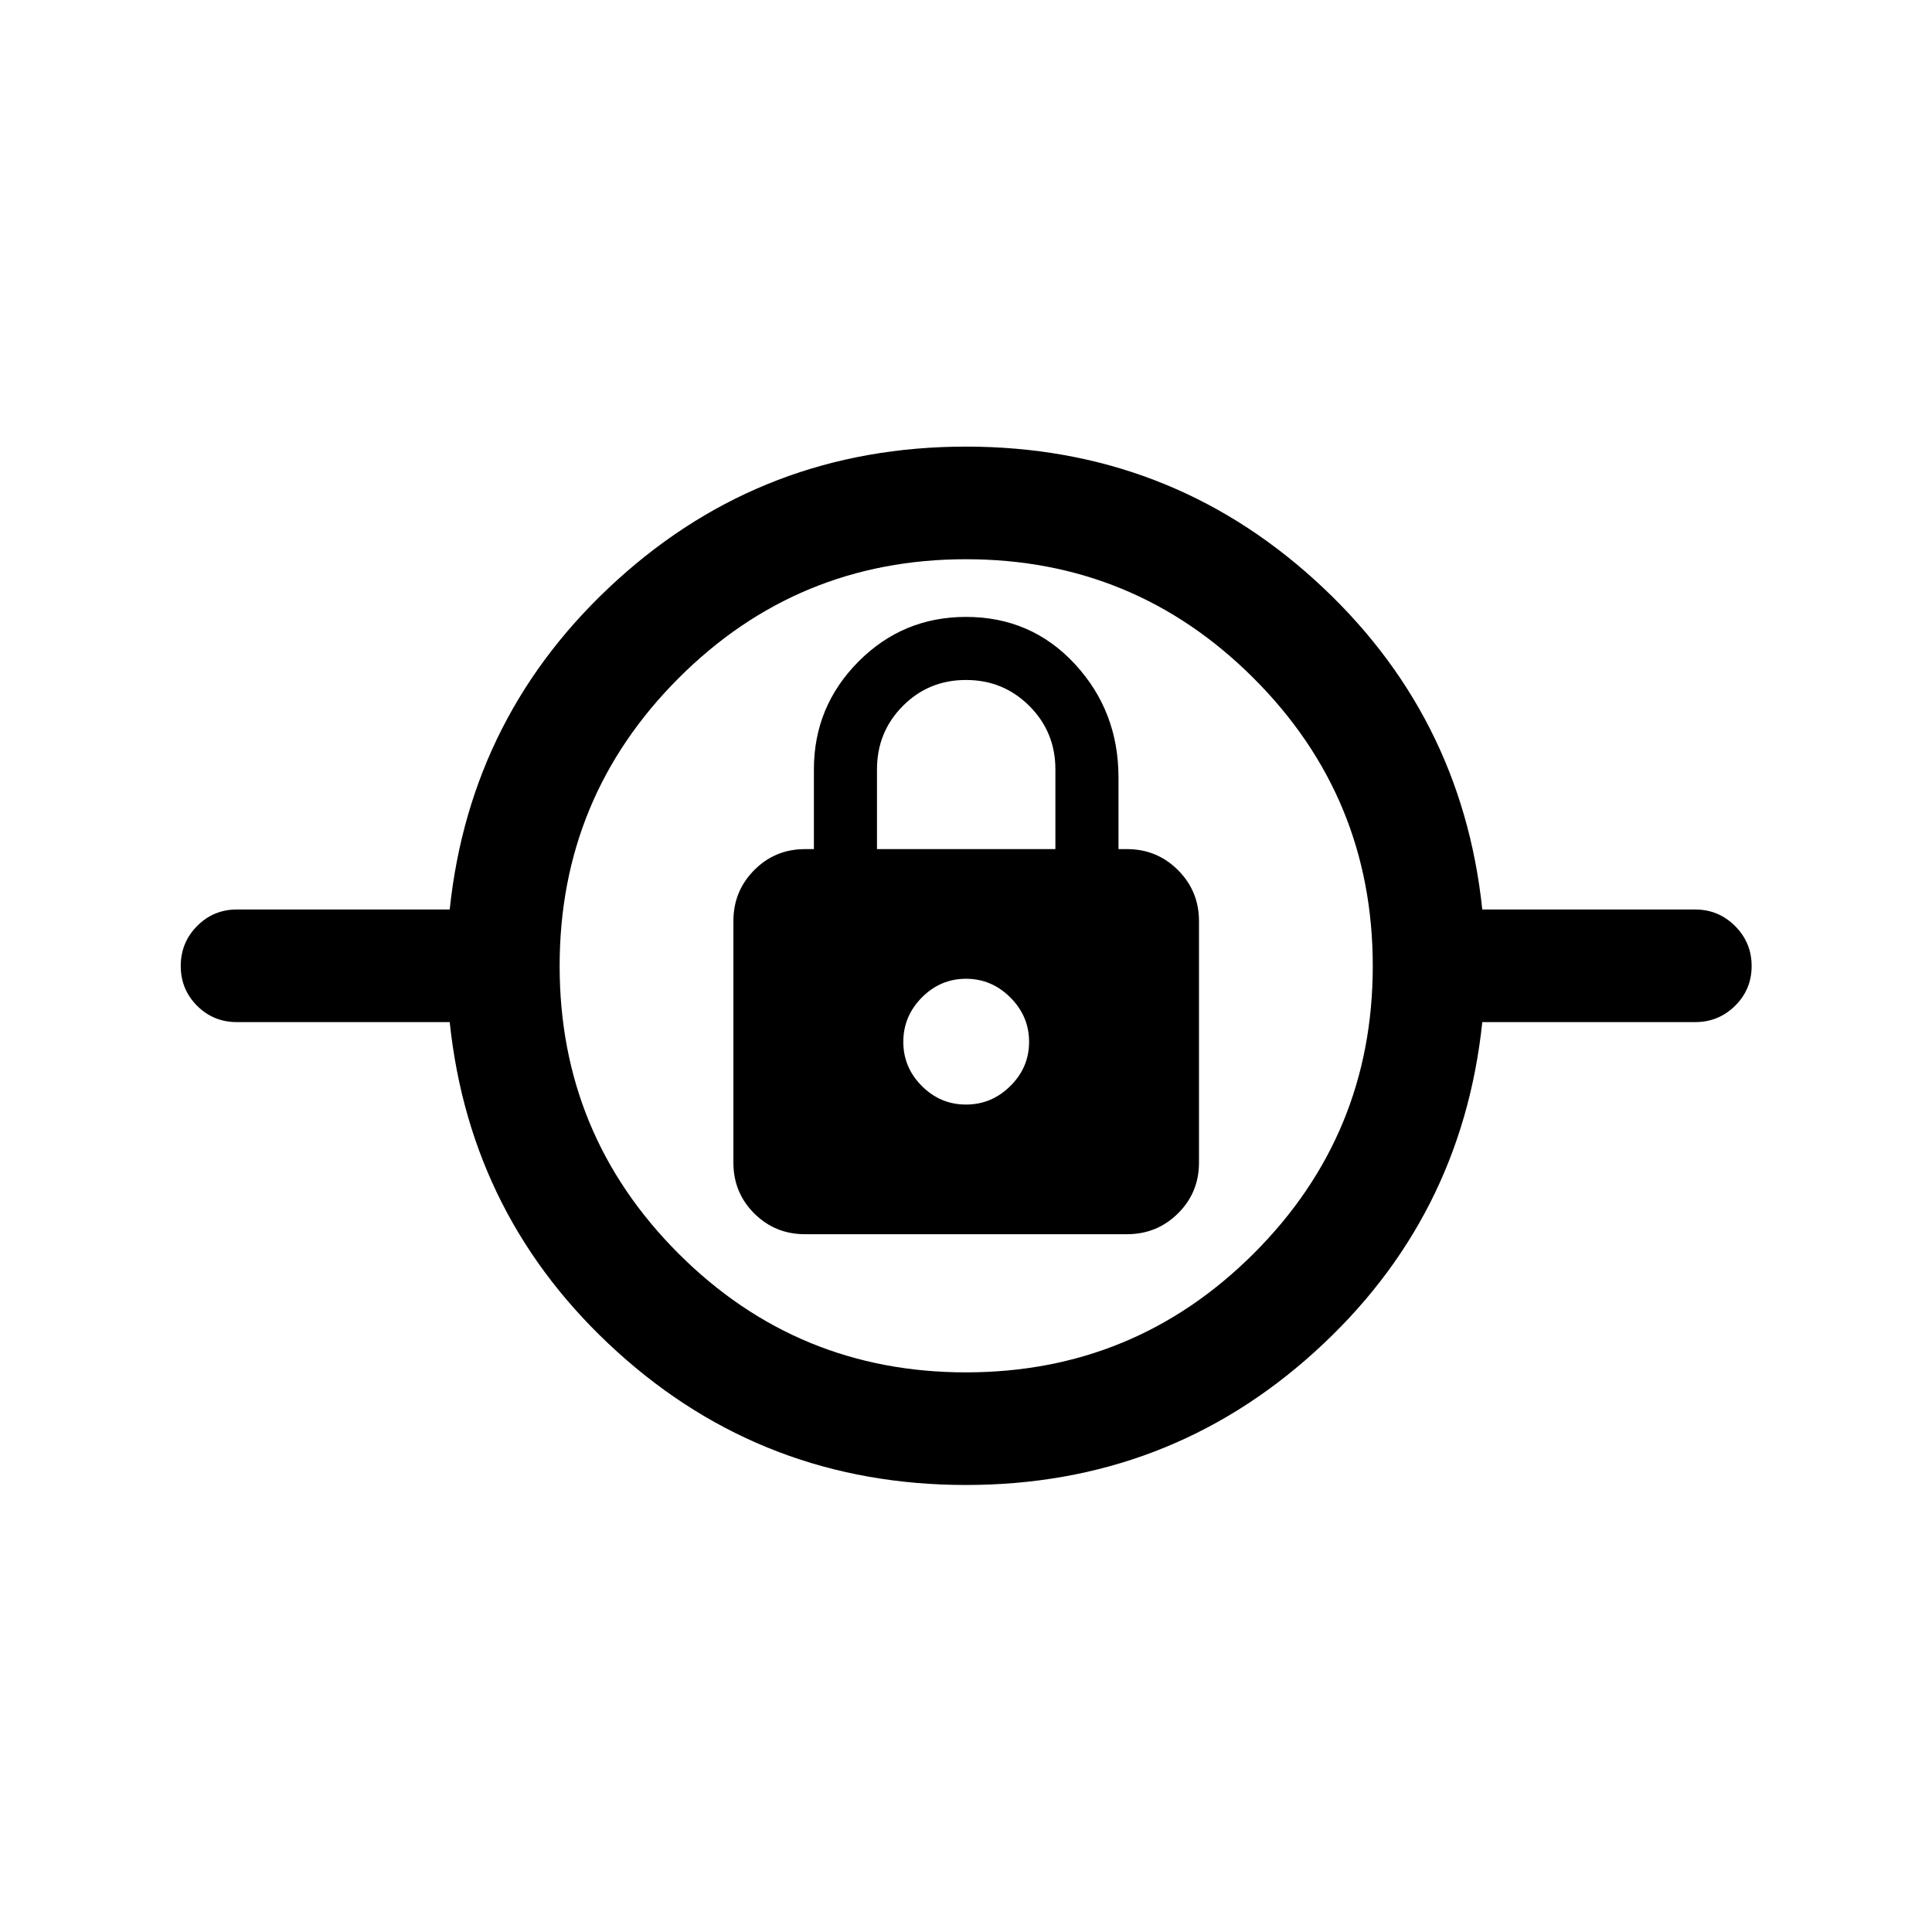 <svg xmlns="http://www.w3.org/2000/svg" height="24" viewBox="0 -960 960 960" width="24"><path d="M480-222.12q-100.23 0-173.27-66.15t-83.27-163.85H117.69q-11.63 0-19.76-8.12-8.12-8.13-8.12-19.77 0-11.64 8.12-19.85 8.13-8.22 19.76-8.22h105.77q10.23-97.5 83.27-163.75 73.04-66.25 173.27-66.25t173.27 66.25q73.04 66.25 83.27 163.75h105.77q11.63 0 19.85 8.23 8.22 8.22 8.22 19.86 0 11.64-8.22 19.76-8.22 8.11-19.85 8.11H736.54q-10.23 97.7-83.27 163.85-73.04 66.15-173.27 66.15Zm0-55.96q83.81 0 142.96-59.05 59.16-59.06 59.16-142.87t-59.16-142.96Q563.81-682.12 480-682.12t-142.87 59.16Q278.08-563.81 278.08-480t59.05 142.87q59.06 59.05 142.87 59.05Zm-80-68.65h160q14.9 0 25.34-10.34 10.43-10.33 10.43-25.24v-120q0-14.9-10.43-25.33-10.44-10.44-25.34-10.44h-4.23v-35.61q0-32.93-21.67-56.35-21.68-23.42-54.09-23.42-31.43 0-53.51 22.26-22.08 22.27-22.08 53.51v39.61H400q-14.9 0-25.24 10.44-10.34 10.43-10.34 25.33v120q0 14.91 10.34 25.24 10.34 10.34 25.24 10.34Zm80-64.42q-12.73 0-21.94-9.22-9.21-9.21-9.21-21.94t9.21-22.04q9.21-9.3 21.94-9.3t22.04 9.3q9.31 9.31 9.31 22.04 0 12.73-9.31 21.94-9.31 9.22-22.04 9.22Zm-44.23-126.93v-39.61q0-18.58 12.83-31.5 12.82-12.93 31.4-12.93t31.5 12.93q12.92 12.92 12.92 31.5v39.61h-88.65ZM480-442.31Z"/></svg>
